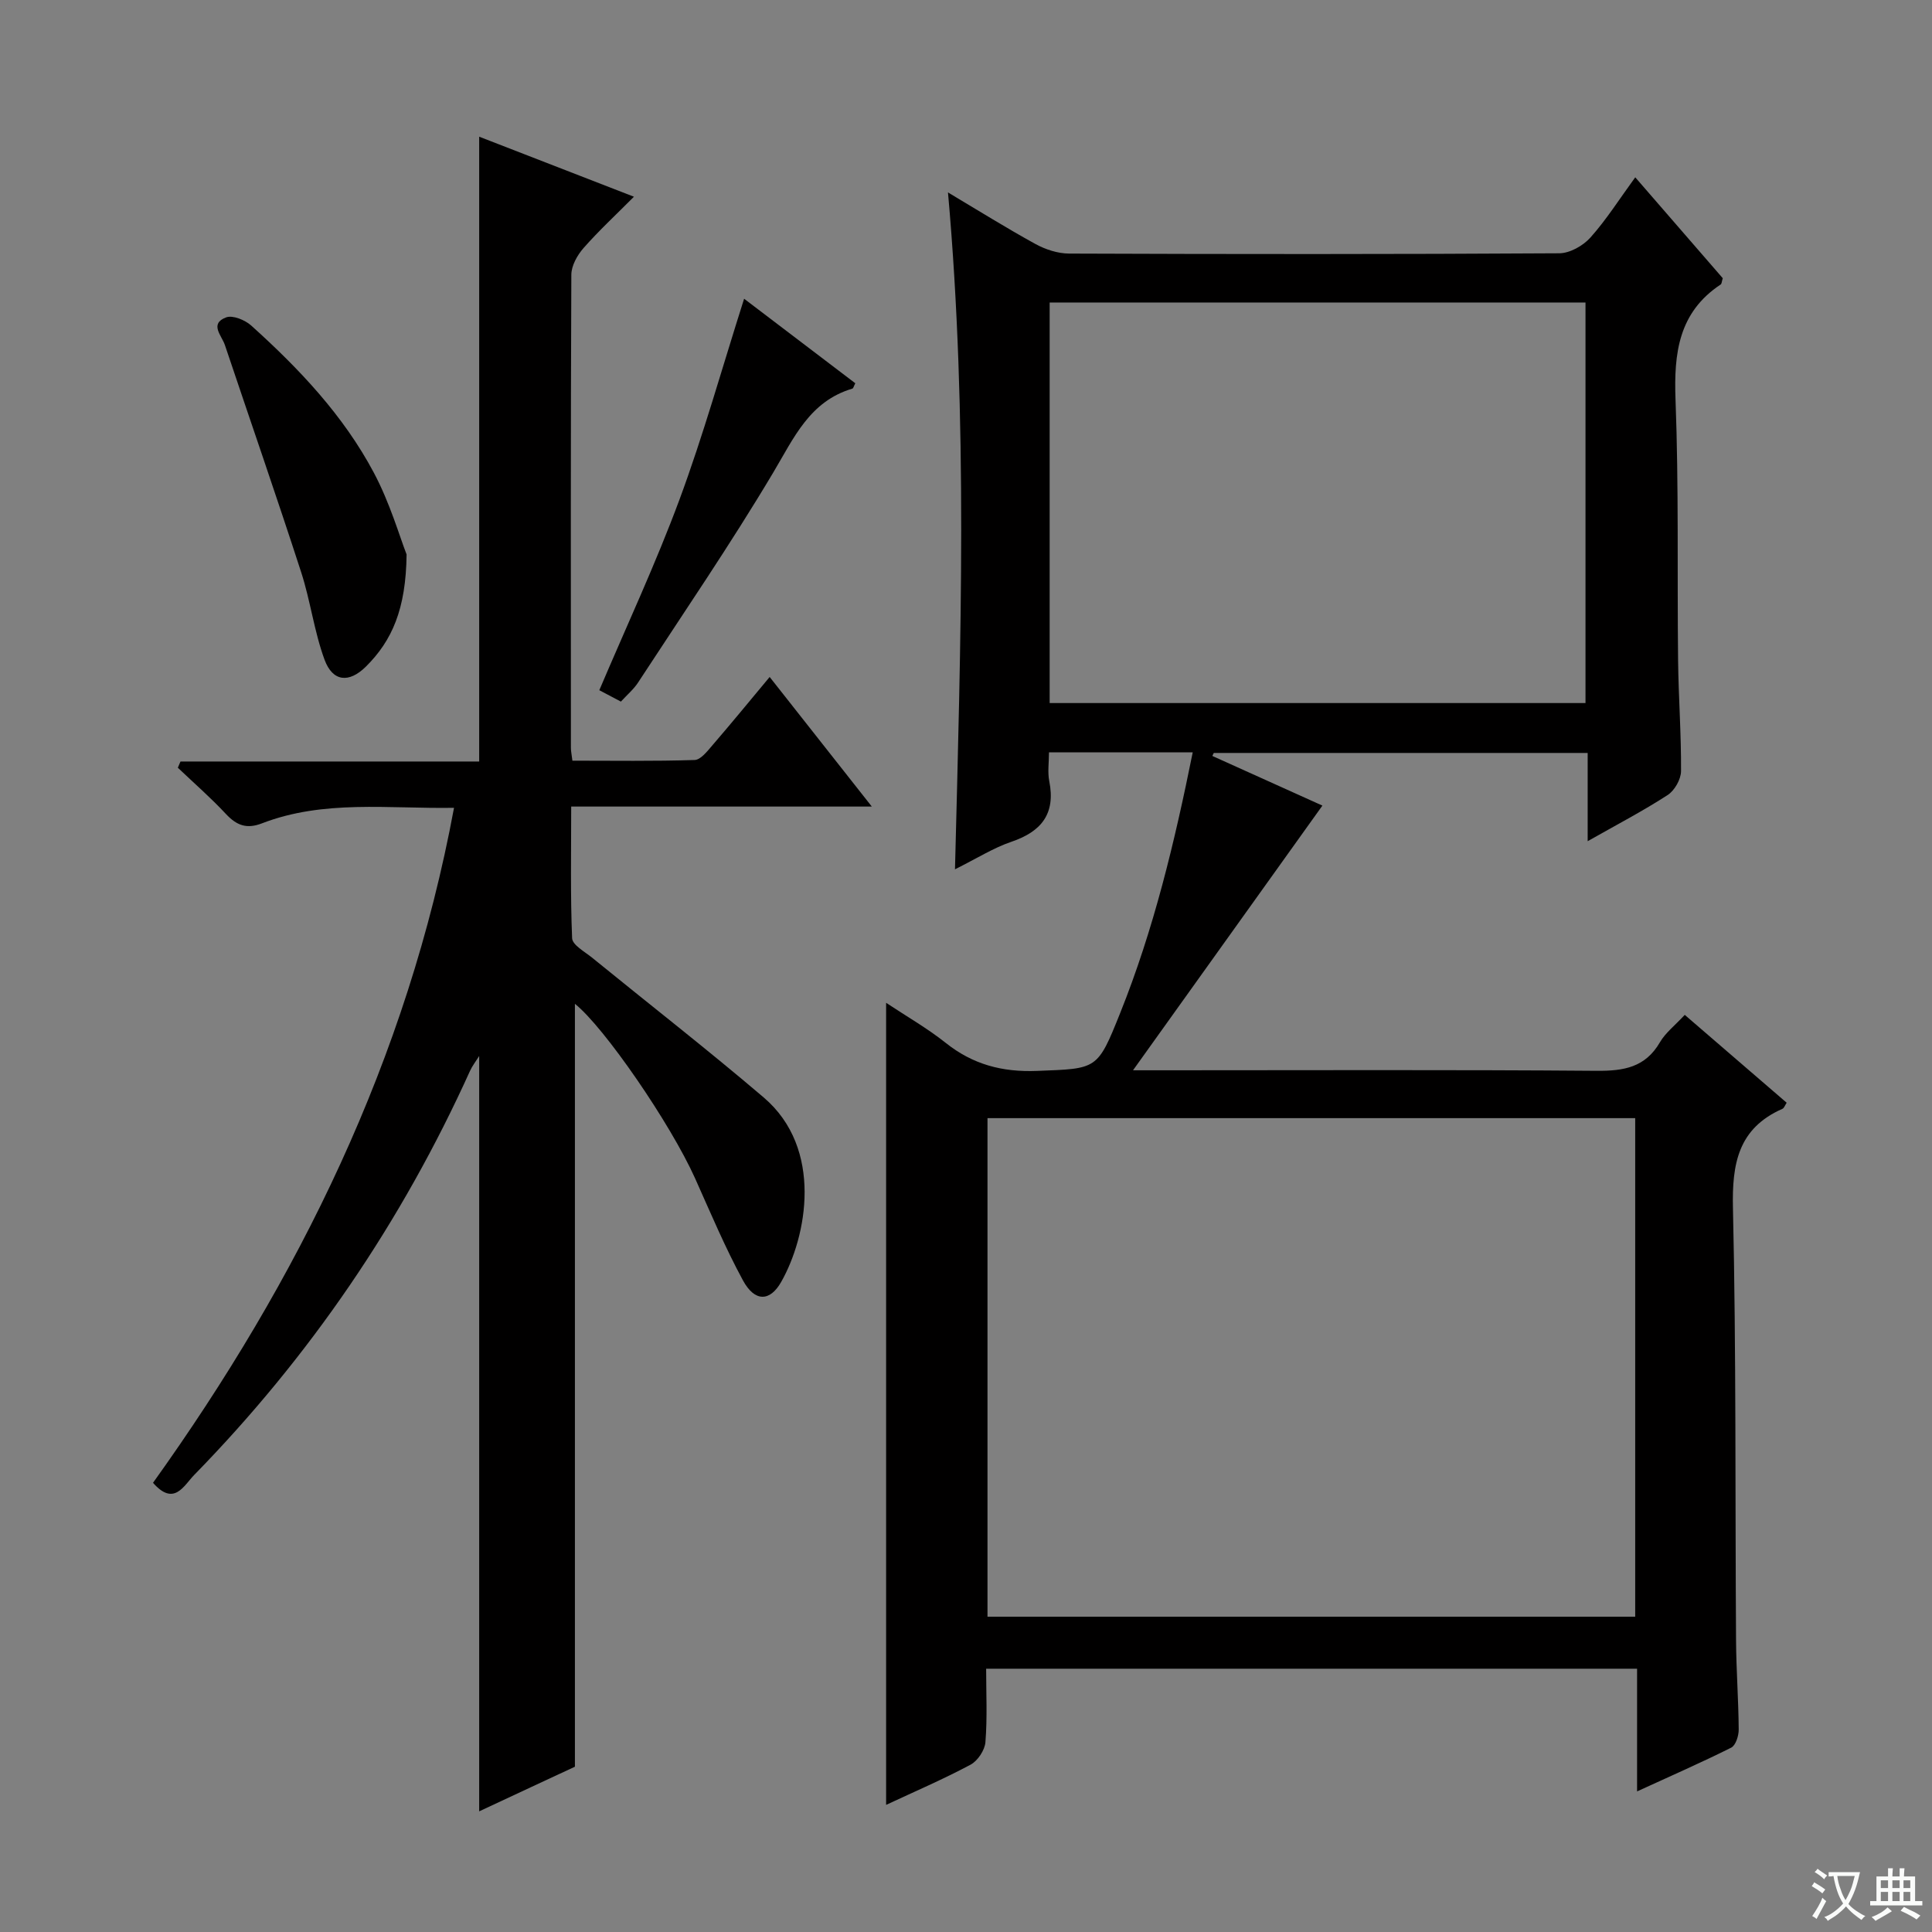 <svg enable-background="new 0 0 400 400" viewBox="0 0 400 400" xmlns="http://www.w3.org/2000/svg"><rect x="0" y="0" width="400" height="400" fill="#808080" stroke="none"/><path d="m377.9 391.2c-.2.3-.4.5-.6.8-.7-.6-1.4-1-2.2-1.5.2-.3.4-.5.5-.8.6.4 1.4.8 2.3 1.5zm-1.8 6.1c-.2-.2-.5-.4-.9-.6.4-.6.8-1.2 1.2-1.9s.7-1.3.9-1.9c.3.3.5.5.8.7-.7 1.3-1.4 2.6-2 3.7zm2.2-9c-.3.3-.5.5-.6.8-.6-.6-1.3-1.1-2-1.5.3-.3.5-.5.6-.7.6.5 1.3.9 2 1.4zm.3.2v-.9h2 4.5c-.3 1.3-.6 2.5-1 3.6s-.9 2.1-1.4 3c.4.5 1 1 1.6 1.4s1.2.8 1.9 1.1c-.3.2-.5.4-.8.8-.4-.3-1-.7-1.6-1.2s-1.2-1.1-1.6-1.6c-.5.6-1.1 1.1-1.7 1.6s-1.4.9-2.1 1.4c-.1-.3-.3-.5-.7-.8.6-.2 1.2-.5 1.9-1s1.4-1.1 2-1.8c-.5-.8-.9-1.6-1.2-2.5s-.6-2-.8-3.2c-.4.1-.7.1-1 .1zm2.5 2.7c.3 1 .7 1.7 1 2.2.3-.5.6-1.1 1-2s.6-1.9.9-3h-3.2-.4c.1.9.3 1.8.7 2.8z" fill="#fafbfa"/><path d="m396.5 388.5v1.5 3.6h1.5v.9c-.4 0-1 0-1.7 0h-7.9c-.5 0-.9 0-1.2 0v-.9h1.3v-3.5c0-.7 0-1.2 0-1.6h2.4c0-.8 0-1.4 0-1.7h1c0 .3-.1.8-.1 1.7h1.5c0-.8 0-1.4 0-1.7h1c0 .3-.1.9-.1 1.7zm-8.2 9.2c-.2-.3-.5-.5-.8-.8.8-.3 1.4-.6 1.9-.9s1-.7 1.4-1.1c.3.3.6.5.9.8-1.6 1-2.8 1.6-3.4 2zm2.6-6.8v-1.6h-1.5v1.6zm0 2.7v-1.9h-1.5v1.9zm2.4-2.7v-1.6h-1.5v1.6zm0 2.7v-1.9h-1.5v1.9zm.2 2 .7-.8c.4.2.9.5 1.6.8s1.3.7 1.8 1c-.3.3-.5.5-.8.8-.4-.3-1.5-1-3.3-1.8zm2-4.7v-1.6h-1.4v1.6zm0 2.7v-1.9h-1.4v1.9z" fill="#fafbfa"/><g fill="#010000"><path d="m246.94 155.77c-9.99 0-19.54 0-29.76 0 0 2.11-.31 4.1.06 5.96 1.34 6.76-1.62 10.44-7.87 12.56-3.72 1.27-7.13 3.44-11.65 5.69 1.19-47.09 2.72-93.36-1.45-140.14 6.21 3.7 12.07 7.36 18.11 10.68 2.08 1.14 4.63 1.97 6.97 1.98 33.82.13 67.65.15 101.47-.06 2.2-.01 4.94-1.56 6.46-3.26 3.31-3.7 5.99-7.96 9.28-12.47 6.2 7.15 12.23 14.1 18.12 20.89-.22.71-.22 1.16-.42 1.29-8.73 5.78-9.72 14.21-9.36 23.87.68 17.97.33 35.97.53 53.96.09 7.65.66 15.29.61 22.93-.01 1.7-1.34 4.03-2.78 4.96-5.1 3.3-10.52 6.13-16.55 9.55 0-6.57 0-12.18 0-18.27-26.09 0-51.75 0-77.41 0-.1.21-.2.41-.3.62 7.97 3.59 15.93 7.18 22.79 10.28-12.86 17.98-25.66 35.87-39.21 54.8h6.55c29.82 0 59.65-.13 89.47.11 5.59.04 10.04-.7 13.07-5.91 1.14-1.96 3.09-3.46 5.14-5.67 7.06 6.08 14.05 12.11 21.1 18.19-.35.52-.52 1.1-.88 1.26-9.17 4.05-10.46 11.36-10.24 20.62.68 29.81.44 59.64.64 89.46.04 6.15.51 12.29.55 18.44.01 1.28-.62 3.27-1.55 3.74-6.2 3.1-12.56 5.88-19.49 9.06 0-8.81 0-16.9 0-25.4-44.96 0-89.5 0-134.77 0 0 5.02.26 10.14-.15 15.21-.13 1.66-1.6 3.87-3.08 4.66-5.66 3.02-11.57 5.56-17.48 8.32 0-55.48 0-110.37 0-166.06 4.24 2.82 8.52 5.26 12.33 8.29 5.62 4.48 11.7 6.09 18.91 5.81 12.49-.49 12.48-.15 17.22-11.98 6.94-17.3 11.26-35.31 15.02-53.97zm91.61 75.73c-45.04 0-89.44 0-134.1 0v103.22h134.1c0-34.5 0-68.71 0-103.22zm-121.23-85.94h110.94c0-27.8 0-55.33 0-82.93-37.16 0-73.98 0-110.94 0z"/><path d="m94 167.25c-13.65.22-26.98-1.72-39.78 3.22-3.16 1.22-5.23.42-7.44-1.94-3.14-3.37-6.62-6.4-9.96-9.58.18-.43.37-.86.55-1.29h61.84c0-43.31 0-85.88 0-129.36 10.45 4.05 20.81 8.07 32.04 12.43-3.8 3.82-7.3 7.06-10.43 10.62-1.3 1.48-2.52 3.66-2.53 5.52-.15 32.66-.1 65.32-.09 97.99 0 .65.15 1.31.31 2.63 8.43 0 16.87.13 25.3-.14 1.27-.04 2.64-1.83 3.69-3.05 3.9-4.52 7.68-9.14 11.85-14.14 7.06 8.95 13.8 17.51 21.15 26.83-21.1 0-41.29 0-62.24 0 0 9.43-.18 18.35.19 27.26.06 1.39 2.58 2.77 4.09 3.99 11.86 9.66 23.94 19.06 35.58 28.98 12.41 10.59 8.96 28.79 3.61 38.2-2.33 4.11-5.48 4.15-7.91-.33-3.71-6.83-6.73-14.04-9.92-21.15-5.08-11.3-18.78-31.25-24.87-36.11v157.95c-2.37 1.1-5.77 2.69-9.18 4.27-3.44 1.61-6.88 3.21-10.64 4.97 0-52.22 0-104.05 0-156.39-.71 1.14-1.43 2.05-1.89 3.07-14.13 31.24-33.15 59.15-57.12 83.68-2.16 2.21-4.16 6.58-8.52 1.62 30.12-42.06 52.66-87.69 62.32-139.75z"/><path d="m84.18 114.79c-.13 11.33-3.01 17.85-8.43 23.23-3.48 3.44-6.86 3.15-8.55-1.42-2.16-5.86-2.92-12.21-4.86-18.17-5.1-15.72-10.52-31.33-15.78-47-.65-1.95-3.27-4.4.26-5.72 1.36-.51 3.91.54 5.19 1.69 9.92 8.93 19.1 18.62 25.39 30.47 3.36 6.31 5.37 13.33 6.78 16.92z"/><path d="m128.55 145.26c-1.9-1-3.36-1.77-4.47-2.36 5.64-13.28 11.68-26.18 16.61-39.5 4.94-13.34 8.77-27.09 13.37-41.55 7.69 5.85 15.37 11.68 23.02 17.5-.3.57-.4 1.05-.61 1.11-8.85 2.63-12.09 10.18-16.37 17.36-8.82 14.81-18.57 29.06-28 43.5-.89 1.37-2.2 2.47-3.55 3.94z"/></g></svg>